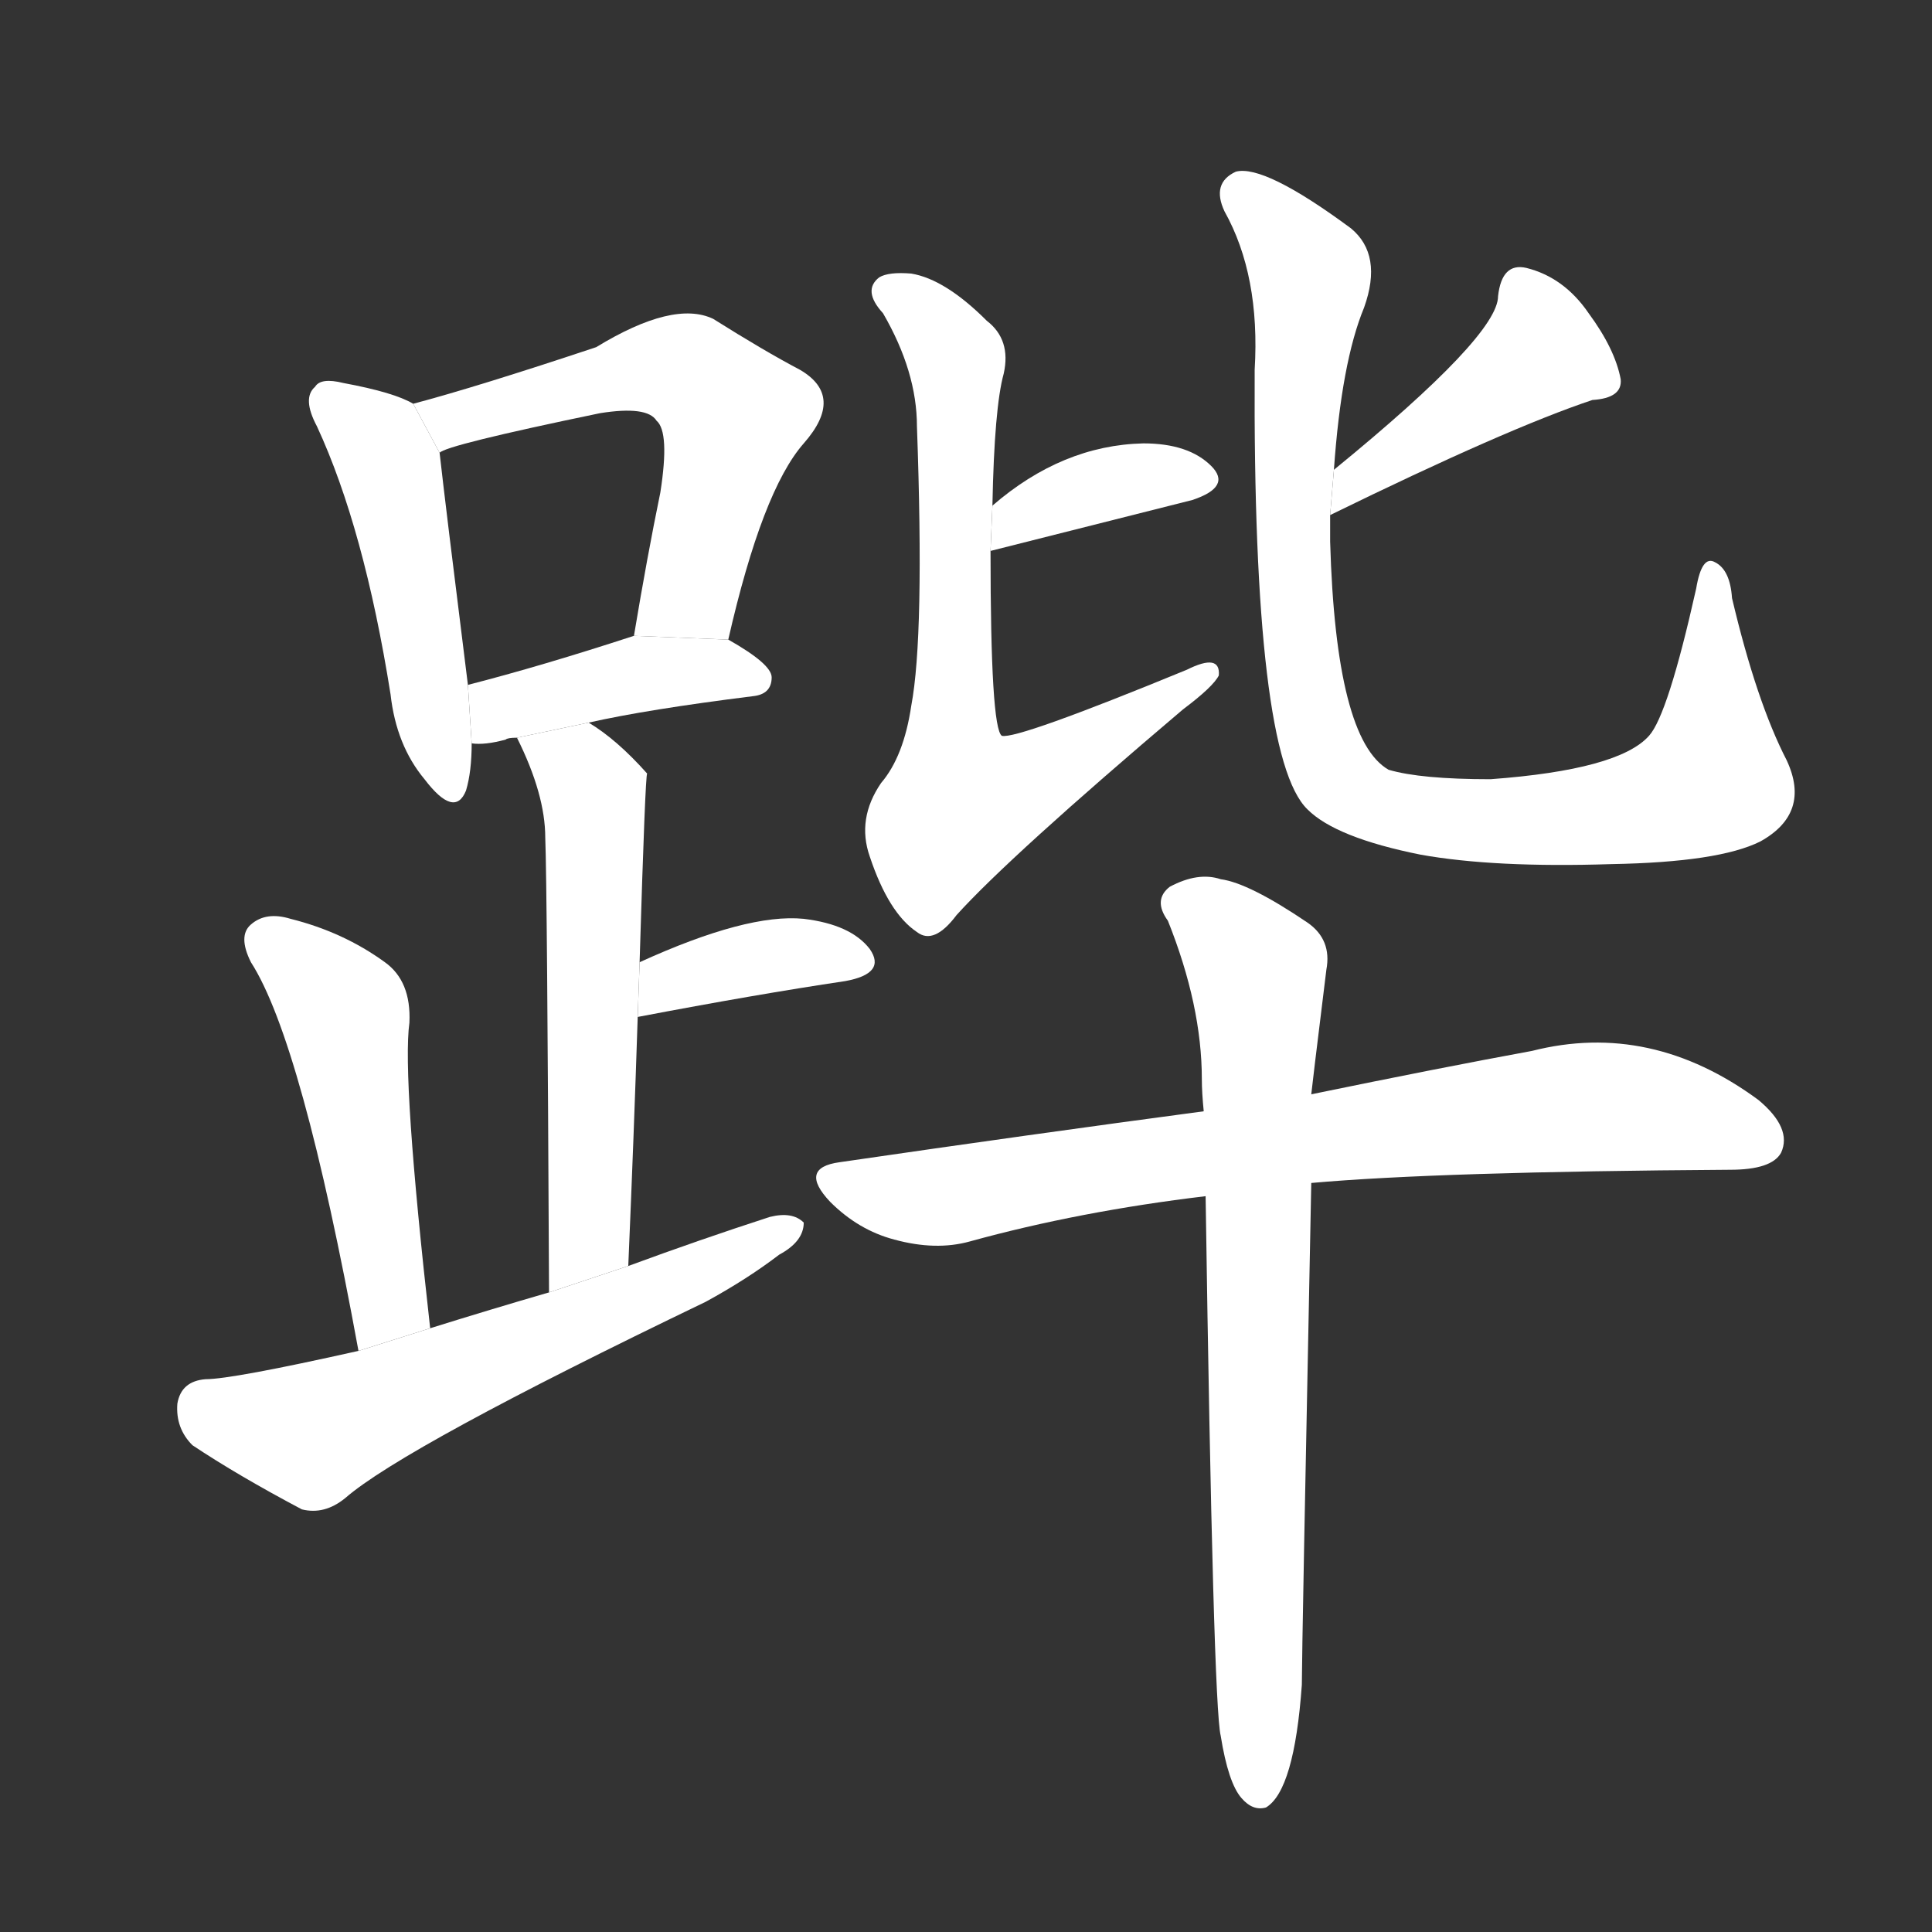 <!-- u8df8_bi4_simp_clear_way_make_room_for_emp -->
<!-- 8DF8 -->
<!--  -->
<!--  -->
<svg viewBox="0 0 1024 1024">
  <rect x="0" y="0" width="1024" height="1024" fill="#333333" stroke="none"/>
  <g transform="scale(1, -1) translate(0, -900)">
    <path fill="#FFFFFF" d="M 219 686 Q 209 692 182 697 Q 170 700 167 695 Q 160 689 168 674 Q 193 620 207 532 Q 210 505 225 487 Q 241 466 247 481 Q 250 491 250 506 L 248 537 Q 236 633 233 660 L 219 686 Z"></path>
    <path fill="#FFFFFF" d="M 386 561 Q 404 640 426 665 Q 448 690 424 704 Q 405 714 378 731 Q 357 741 316 716 Q 253 695 219 686 L 233 660 Q 236 664 318 681 Q 343 685 348 677 Q 355 671 350 639 Q 343 605 336 563 L 386 561 Z"></path>
    <path fill="#FFFFFF" d="M 312 517 Q 343 524 399 531 Q 409 532 409 541 Q 409 548 386 561 L 336 563 Q 287 547 248 537 L 250 506 Q 257 505 268 508 Q 269 509 274 509 L 312 517 Z"></path>
    <path fill="#FFFFFF" d="M 333 229 Q 336 299 338 361 L 339 390 Q 342 489 343 490 Q 327 508 312 517 L 274 509 Q 289 479 289 456 Q 290 431 291 215 L 333 229 Z"></path>
    <path fill="#FFFFFF" d="M 338 361 Q 401 373 448 380 Q 470 384 461 397 Q 451 410 426 413 Q 396 416 339 390 L 338 361 Z"></path>
    <path fill="#FFFFFF" d="M 228 196 Q 213 329 217 358 Q 218 380 204 390 Q 182 406 154 413 Q 141 417 133 410 Q 126 404 133 390 Q 160 348 190 184 L 228 196 Z"></path>
    <path fill="#FFFFFF" d="M 190 184 Q 123 169 109 169 Q 96 168 94 156 Q 93 143 102 134 Q 126 118 160 100 Q 172 97 183 106 Q 214 133 374 210 Q 396 222 413 235 Q 426 242 426 252 Q 420 258 408 255 Q 371 243 333 229 L 291 215 Q 260 206 228 196 L 190 184 Z"></path>
    <path fill="#FFFFFF" d="M 525 608 L 632 635 Q 653 642 642 653 Q 630 665 606 665 Q 563 664 526 632 L 525 608 Z"></path>
    <path fill="#FFFFFF" d="M 526 632 Q 527 684 532 702 Q 536 720 523 730 Q 501 752 483 755 Q 471 756 466 753 Q 457 746 468 734 Q 486 703 486 674 Q 490 563 483 526 Q 479 499 467 485 Q 454 466 461 446 Q 471 416 486 406 Q 495 399 507 415 Q 535 446 627 524 Q 643 536 646 542 Q 647 554 629 545 Q 539 508 531 510 Q 525 514 525 608 L 526 632 Z"></path>
    <path fill="#FFFFFF" d="M 705 627 Q 799 673 844 688 Q 860 689 859 699 Q 856 715 842 734 Q 829 753 809 758 Q 796 761 794 743 Q 794 722 707 651 L 705 627 Z"></path>
    <path fill="#FFFFFF" d="M 707 651 Q 711 708 723 737 Q 733 765 716 779 Q 670 813 655 809 Q 642 803 649 788 Q 668 754 665 704 Q 664 499 693 471 Q 708 456 753 447 Q 792 440 854 442 Q 911 443 933 454 Q 960 469 947 497 Q 931 528 918 583 Q 917 598 909 602 Q 902 606 899 588 Q 884 521 874 510 Q 858 492 790 487 Q 753 487 736 492 Q 708 508 705 613 Q 705 620 705 627 L 707 651 Z"></path>
    <path fill="#FFFFFF" d="M 695 273 Q 762 279 917 280 Q 939 280 944 289 Q 950 302 932 317 Q 875 359 812 343 Q 763 334 695 320 L 638 311 Q 548 299 445 284 Q 423 281 440 263 Q 455 248 474 243 Q 496 237 514 242 Q 572 258 639 266 L 695 273 Z"></path>
    <path fill="#FFFFFF" d="M 647 -20 Q 651 -45 658 -53 Q 664 -60 671 -58 Q 686 -49 690 7 Q 690 25 695 273 L 695 320 Q 695 321 703 386 Q 706 402 693 411 Q 662 432 647 434 Q 635 438 620 430 Q 611 423 619 412 Q 637 367 637 328 Q 637 321 638 311 L 639 266 Q 643 -4 647 -20 Z"></path>
  </g>
</svg>
